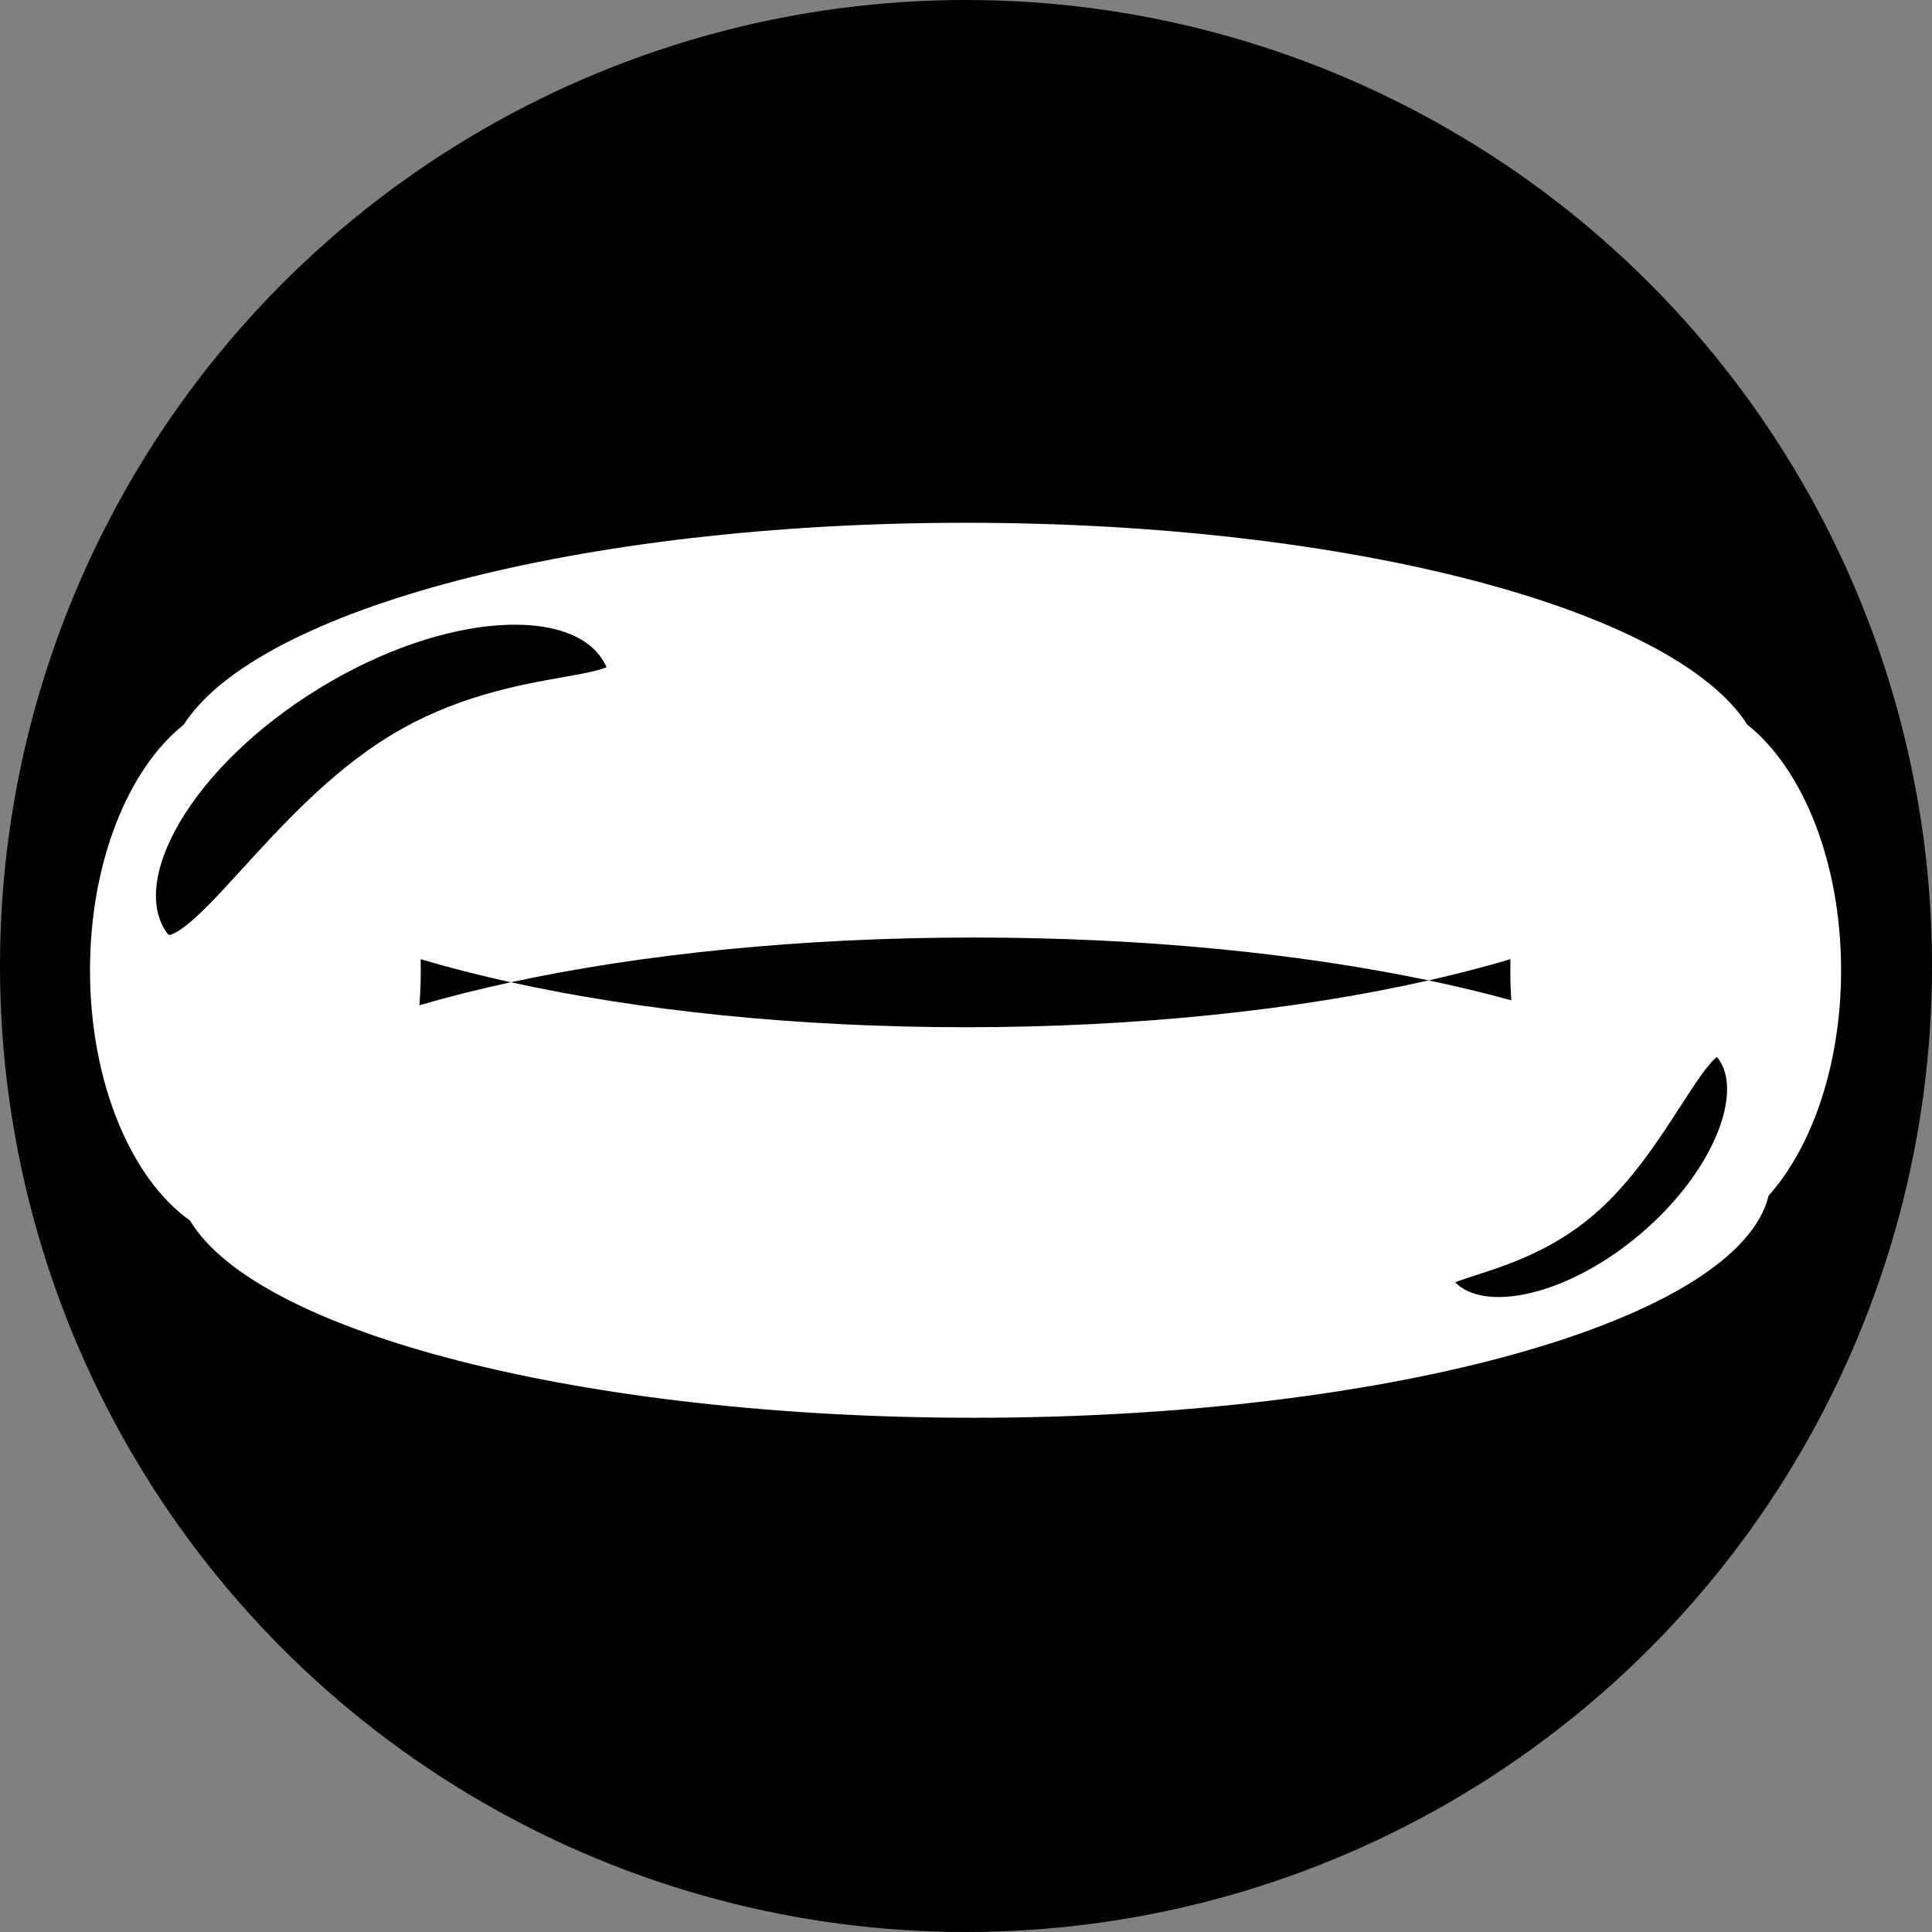 <svg width="85" height="85" viewBox="0 0 85 85" fill="none" xmlns="http://www.w3.org/2000/svg">
<rect x="0" y="0" width="85" height="85" fill="#808080" stroke="none"/>
<circle cx="42.5" cy="42.5" r="42.5" fill="black"/>
<path fill-rule="evenodd" clip-rule="evenodd" d="M66.454 42.201C65.321 42.536 64.118 42.848 62.853 43.134C57.181 41.944 50.289 41.247 42.856 41.247C35.255 41.247 28.218 41.977 22.475 43.215C21.074 42.908 19.748 42.569 18.506 42.201C18.51 42.363 18.512 42.525 18.512 42.688C18.512 43.21 18.492 43.724 18.453 44.228C19.707 43.861 21.051 43.523 22.475 43.215C28.15 44.463 35.045 45.194 42.48 45.194C50.076 45.194 57.109 44.431 62.853 43.134C64.13 43.402 65.346 43.694 66.492 44.01C66.463 43.576 66.448 43.135 66.448 42.688C66.448 42.525 66.45 42.363 66.454 42.201ZM76.88 31.887C73.64 26.817 59.47 23 42.48 23C25.491 23 11.32 26.817 8.08 31.887C5.643 33.823 3.96 37.932 3.96 42.688C3.96 47.624 5.772 51.862 8.36 53.699C11.312 58.633 25.634 62.376 42.856 62.376C61.335 62.376 76.474 58.067 77.814 52.601C79.737 50.444 81 46.809 81 42.688C81 37.932 79.318 33.823 76.88 31.887Z" fill="black"/>
<path fill-rule="evenodd" clip-rule="evenodd" d="M66.454 42.201C65.321 42.536 64.118 42.848 62.853 43.134C57.181 41.944 50.289 41.247 42.856 41.247C35.255 41.247 28.218 41.977 22.475 43.215C21.074 42.908 19.748 42.569 18.506 42.201C18.51 42.363 18.512 42.525 18.512 42.688C18.512 43.21 18.492 43.724 18.453 44.228C19.707 43.861 21.051 43.523 22.475 43.215C28.15 44.463 35.045 45.194 42.48 45.194C50.076 45.194 57.109 44.431 62.853 43.134C64.13 43.402 65.346 43.694 66.492 44.01C66.463 43.576 66.448 43.135 66.448 42.688C66.448 42.525 66.45 42.363 66.454 42.201ZM76.88 31.887C73.64 26.817 59.47 23 42.48 23C25.491 23 11.32 26.817 8.08 31.887C5.643 33.823 3.96 37.932 3.96 42.688C3.96 47.624 5.772 51.862 8.36 53.699C11.312 58.633 25.634 62.376 42.856 62.376C61.335 62.376 76.474 58.067 77.814 52.601C79.737 50.444 81 46.809 81 42.688C81 37.932 79.318 33.823 76.88 31.887Z" fill="black"/>
<path fill-rule="evenodd" clip-rule="evenodd" d="M66.454 42.201C65.321 42.536 64.118 42.848 62.853 43.134C57.181 41.944 50.289 41.247 42.856 41.247C35.255 41.247 28.218 41.977 22.475 43.215C21.074 42.908 19.748 42.569 18.506 42.201C18.51 42.363 18.512 42.525 18.512 42.688C18.512 43.21 18.492 43.724 18.453 44.228C19.707 43.861 21.051 43.523 22.475 43.215C28.15 44.463 35.045 45.194 42.48 45.194C50.076 45.194 57.109 44.431 62.853 43.134C64.13 43.402 65.346 43.694 66.492 44.01C66.463 43.576 66.448 43.135 66.448 42.688C66.448 42.525 66.45 42.363 66.454 42.201ZM76.88 31.887C73.64 26.817 59.47 23 42.48 23C25.491 23 11.32 26.817 8.08 31.887C5.643 33.823 3.96 37.932 3.96 42.688C3.96 47.624 5.772 51.862 8.36 53.699C11.312 58.633 25.634 62.376 42.856 62.376C61.335 62.376 76.474 58.067 77.814 52.601C79.737 50.444 81 46.809 81 42.688C81 37.932 79.318 33.823 76.88 31.887Z" fill="black"/>
<path fill-rule="evenodd" clip-rule="evenodd" d="M66.454 42.201C65.321 42.536 64.118 42.848 62.853 43.134C57.181 41.944 50.289 41.247 42.856 41.247C35.255 41.247 28.218 41.977 22.475 43.215C21.074 42.908 19.748 42.569 18.506 42.201C18.51 42.363 18.512 42.525 18.512 42.688C18.512 43.21 18.492 43.724 18.453 44.228C19.707 43.861 21.051 43.523 22.475 43.215C28.15 44.463 35.045 45.194 42.48 45.194C50.076 45.194 57.109 44.431 62.853 43.134C64.13 43.402 65.346 43.694 66.492 44.01C66.463 43.576 66.448 43.135 66.448 42.688C66.448 42.525 66.45 42.363 66.454 42.201ZM76.88 31.887C73.64 26.817 59.47 23 42.48 23C25.491 23 11.32 26.817 8.08 31.887C5.643 33.823 3.96 37.932 3.96 42.688C3.96 47.624 5.772 51.862 8.36 53.699C11.312 58.633 25.634 62.376 42.856 62.376C61.335 62.376 76.474 58.067 77.814 52.601C79.737 50.444 81 46.809 81 42.688C81 37.932 79.318 33.823 76.88 31.887Z" fill="white"/>
<path d="M26.952 28.79C27.17 29.145 27.232 29.361 27.236 29.48C27.239 29.557 27.222 29.603 27.144 29.668C27.039 29.754 26.843 29.849 26.509 29.944C26.184 30.038 25.78 30.118 25.293 30.207C25.151 30.233 25.004 30.259 24.851 30.286C22.922 30.628 20.142 31.122 17.372 32.826C14.847 34.379 12.735 36.693 11.041 38.549C10.742 38.877 10.456 39.19 10.184 39.482C9.246 40.486 8.503 41.198 7.909 41.496C7.624 41.639 7.438 41.653 7.311 41.619C7.189 41.587 7.02 41.485 6.826 41.17C6.033 39.88 6.252 37.995 7.498 35.888C8.732 33.803 10.909 31.626 13.751 29.878C16.592 28.13 19.517 27.169 21.934 27.008C24.378 26.845 26.158 27.5 26.952 28.79Z" fill="black" stroke="white"/>
<path d="M63.569 56.661C63.374 56.432 63.319 56.302 63.307 56.247C63.306 56.242 63.305 56.241 63.304 56.241C63.305 56.241 63.307 56.239 63.312 56.234C63.35 56.191 63.448 56.117 63.665 56.021C63.873 55.928 64.14 55.835 64.471 55.727C64.567 55.696 64.668 55.663 64.772 55.63C66.082 55.208 68.002 54.591 69.759 53.097C71.357 51.739 72.564 49.87 73.519 48.391C73.686 48.131 73.846 47.883 73.999 47.652C74.534 46.844 74.95 46.296 75.299 46.05C75.46 45.937 75.549 45.93 75.593 45.935C75.639 45.941 75.746 45.974 75.912 46.17C76.592 46.971 76.687 48.278 76.087 49.868C75.495 51.439 74.259 53.171 72.502 54.665C70.744 56.158 68.836 57.099 67.19 57.43C65.524 57.765 64.249 57.461 63.569 56.661Z" fill="black" stroke="white"/>
</svg>
